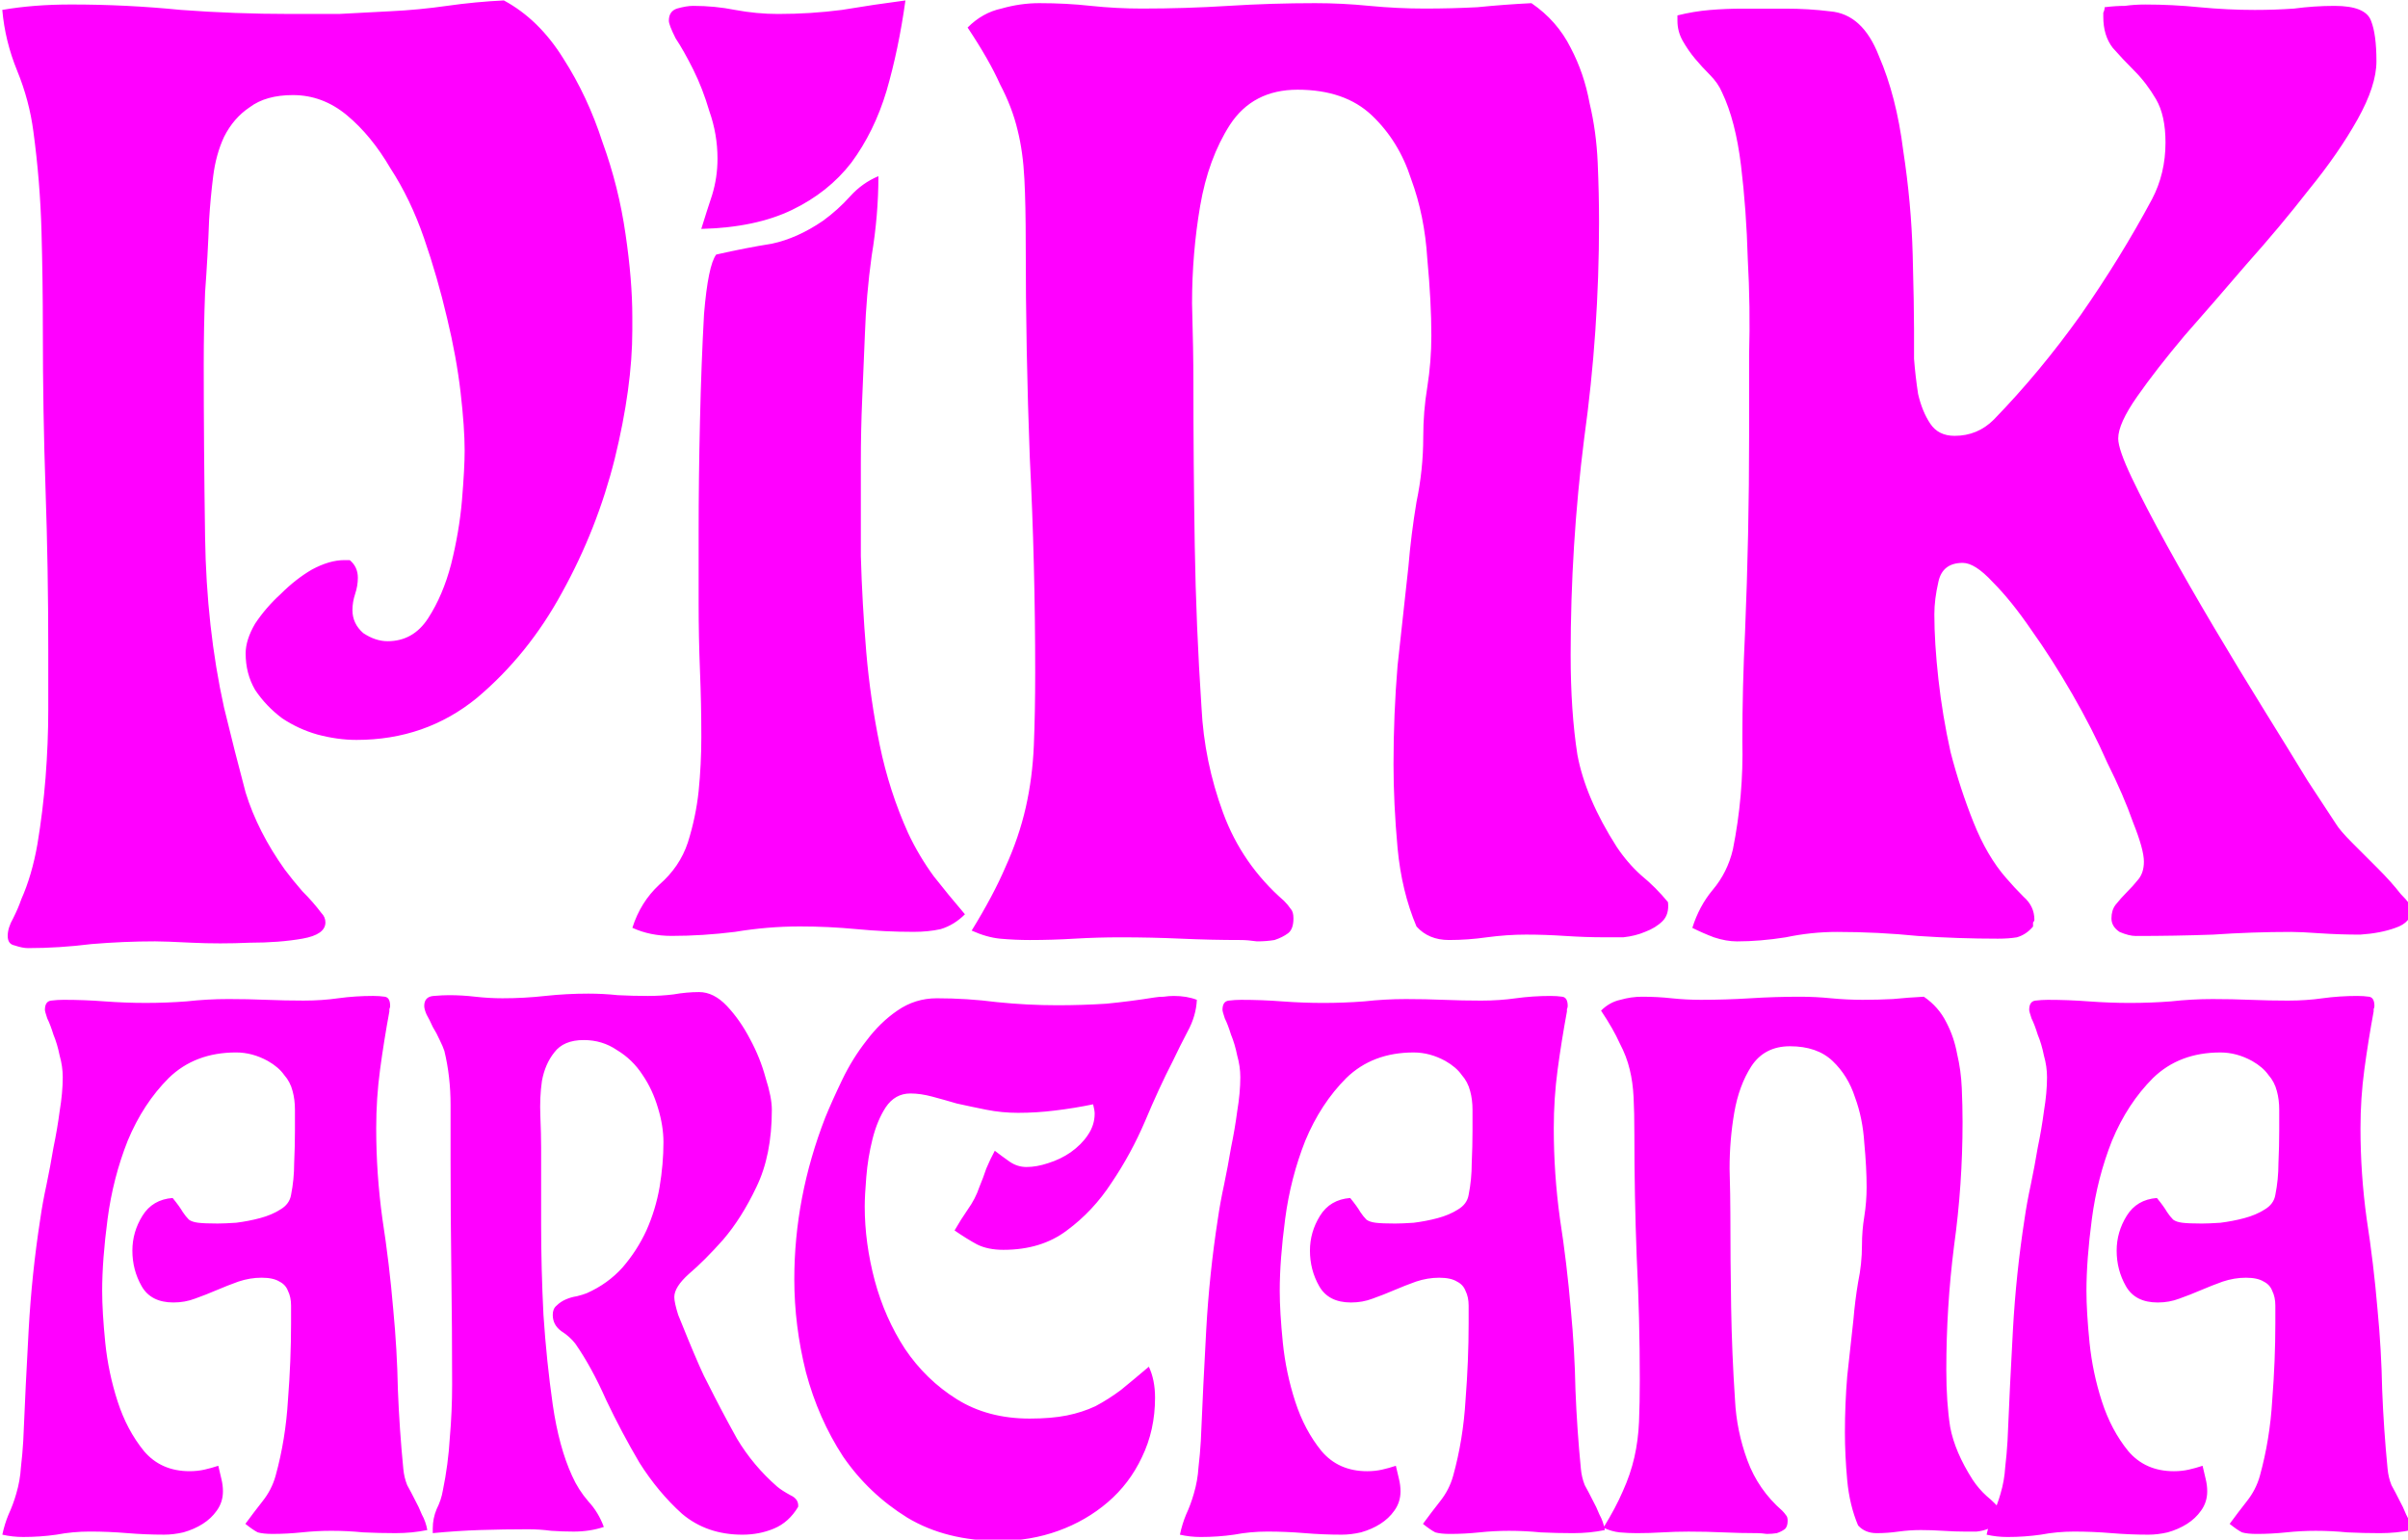 <?xml version="1.0" encoding="UTF-8" standalone="no"?>
<!-- Created with Inkscape (http://www.inkscape.org/) -->

<svg
   width="160.185"
   height="102.428"
   viewBox="0 0 160.185 102.428"
   version="1.1"
   id="svg1"
   xmlns="http://www.w3.org/2000/svg"
   xmlns:svg="http://www.w3.org/2000/svg">
  <defs
     id="defs1" />
  <g
     id="layer1"
     transform="translate(-9.907,-38.786)">
    <rect
       style="font-variation-settings:normal;display:none;vector-effect:none;fill:#ffff00;fill-opacity:1;stroke:none;stroke-width:3.077;stroke-linecap:round;stroke-linejoin:round;stroke-miterlimit:4;stroke-dasharray:none;stroke-dashoffset:0;stroke-opacity:1;-inkscape-stroke:none;paint-order:normal;stop-color:#000000"
       id="rect1"
       width="180"
       height="130.583"
       x="5.6843419e-14"
       y="24.708" />
    <g
       id="g31"
       style="display:inline;fill:#ff00ff;fill-opacity:1;stroke:none;stroke-width:2.523;stroke-dasharray:none"
       transform="matrix(0.793,0,0,0.793,-274.495,-17.113)">
      <g
         id="g43"
         style="display:inline;fill:#ff00ff;fill-opacity:1;stroke:none;stroke-width:2.523;stroke-dasharray:none">
        <path
           d="m 384.16,154.434 q 1.494,0 2.857,-0.195 1.429,-0.195 2.922,-0.195 0.52,0 0.974,0.065 0.455,0.065 0.455,0.779 0,0.13 -0.065,0.26 0,0.065 0,0.195 -0.455,2.468 -0.779,4.87 -0.325,2.403 -0.325,4.935 0,3.831 0.52,7.598 0.584,3.767 0.909,7.598 0.325,3.377 0.39,6.754 0.13,3.312 0.455,6.624 0.065,0.714 0.325,1.364 0.325,0.584 0.649,1.234 0.325,0.584 0.584,1.234 0.325,0.584 0.455,1.299 -0.649,0.13 -1.299,0.195 -0.649,0.065 -1.364,0.065 -1.364,0 -2.727,-0.065 -1.299,-0.13 -2.663,-0.13 -1.234,0 -2.468,0.13 -1.234,0.13 -2.468,0.13 -0.779,0 -1.234,-0.13 -0.39,-0.195 -1.039,-0.714 0.714,-0.974 1.429,-1.883 0.779,-0.974 1.104,-2.143 0.844,-3.052 1.039,-6.364 0.26,-3.312 0.26,-6.429 0,-0.844 0,-1.494 0,-0.714 -0.26,-1.234 -0.195,-0.52 -0.714,-0.779 -0.52,-0.325 -1.494,-0.325 -0.974,0 -1.948,0.325 -0.909,0.325 -1.818,0.714 -0.909,0.39 -1.818,0.714 -0.844,0.325 -1.818,0.325 -1.883,0 -2.663,-1.364 -0.779,-1.364 -0.779,-2.987 0,-1.559 0.844,-2.922 0.844,-1.364 2.533,-1.494 0.584,0.714 0.844,1.169 0.26,0.39 0.52,0.649 0.26,0.195 0.779,0.26 0.52,0.065 1.623,0.065 0.584,0 1.559,-0.065 1.039,-0.13 2.013,-0.39 0.974,-0.26 1.688,-0.714 0.779,-0.455 0.909,-1.234 0.26,-1.299 0.26,-2.663 0.065,-1.429 0.065,-2.727 0,-0.909 0,-1.753 0,-0.844 -0.195,-1.559 -0.195,-0.779 -0.714,-1.364 -0.455,-0.649 -1.364,-1.169 -1.299,-0.714 -2.663,-0.714 -3.442,0 -5.65,2.143 -2.143,2.143 -3.442,5.26 -1.234,3.117 -1.688,6.559 -0.455,3.442 -0.455,6.039 0,1.753 0.26,4.351 0.26,2.533 1.039,4.935 0.779,2.403 2.208,4.156 1.429,1.688 3.831,1.688 0.649,0 1.234,-0.13 0.584,-0.13 1.169,-0.325 0.13,0.52 0.26,1.104 0.13,0.52 0.13,1.039 0,0.909 -0.52,1.623 -0.455,0.649 -1.169,1.104 -0.714,0.455 -1.623,0.714 -0.844,0.195 -1.623,0.195 -1.559,0 -3.117,-0.13 -1.559,-0.13 -3.117,-0.13 -1.429,0 -2.792,0.26 -1.364,0.195 -2.792,0.195 -0.909,0 -1.753,-0.195 0.195,-0.909 0.52,-1.688 0.39,-0.844 0.649,-1.753 0.325,-1.104 0.39,-2.208 0.13,-1.104 0.195,-2.208 0.195,-4.676 0.455,-9.351 0.26,-4.676 0.974,-9.286 0.195,-1.364 0.52,-2.857 0.325,-1.559 0.584,-3.117 0.325,-1.559 0.52,-3.052 0.26,-1.559 0.26,-2.857 0,-0.909 -0.26,-1.818 -0.195,-0.974 -0.52,-1.753 -0.26,-0.844 -0.52,-1.364 -0.195,-0.584 -0.195,-0.714 0,-0.714 0.52,-0.779 0.52,-0.065 1.039,-0.065 1.753,0 3.442,0.13 1.753,0.13 3.442,0.13 1.753,0 3.442,-0.13 1.753,-0.195 3.507,-0.195 1.623,0 3.182,0.065 1.559,0.065 3.182,0.065 z m 33.122,-0.714 q 1.234,0 2.338,1.169 1.104,1.169 1.948,2.792 0.844,1.559 1.299,3.247 0.52,1.623 0.52,2.663 0,3.831 -1.299,6.494 -1.234,2.598 -2.792,4.416 -1.559,1.753 -2.857,2.857 -1.234,1.104 -1.234,1.948 0,0.455 0.325,1.494 0.39,0.974 0.844,2.078 0.455,1.104 0.909,2.143 0.455,1.039 0.714,1.494 1.169,2.338 2.468,4.676 1.364,2.273 3.377,4.026 0.39,0.325 1.104,0.714 0.714,0.325 0.649,0.974 -0.779,1.299 -2.013,1.818 -1.234,0.52 -2.663,0.52 -2.987,0 -5.065,-1.753 -2.013,-1.818 -3.572,-4.286 -1.494,-2.533 -2.792,-5.26 -1.234,-2.792 -2.598,-4.741 -0.455,-0.584 -1.169,-1.039 -0.714,-0.52 -0.714,-1.364 0,-0.52 0.325,-0.779 0.325,-0.325 0.779,-0.52 0.455,-0.195 0.909,-0.26 0.52,-0.13 0.844,-0.26 1.753,-0.779 2.987,-2.143 1.234,-1.429 2.013,-3.117 0.779,-1.753 1.104,-3.637 0.325,-1.948 0.325,-3.767 0,-1.364 -0.455,-2.857 -0.455,-1.559 -1.299,-2.792 -0.844,-1.299 -2.143,-2.078 -1.234,-0.844 -2.792,-0.844 -1.688,0 -2.468,1.039 -0.779,0.974 -1.039,2.403 -0.195,1.364 -0.13,2.922 0.065,1.559 0.065,2.663 0,2.663 0,6.429 0,3.702 0.195,7.598 0.26,3.896 0.779,7.533 0.52,3.572 1.623,5.974 0.52,1.169 1.364,2.143 0.844,0.909 1.299,2.143 -1.169,0.39 -2.533,0.39 -0.909,0 -1.883,-0.065 -0.974,-0.13 -1.948,-0.13 -2.013,0 -4.026,0.065 -1.948,0.065 -3.961,0.26 v -0.39 q 0,-0.844 0.325,-1.623 0.39,-0.779 0.52,-1.559 0.455,-2.208 0.584,-4.416 0.195,-2.208 0.195,-4.481 0,-4.741 -0.065,-9.416 -0.065,-4.741 -0.065,-9.481 0,-2.208 0,-4.546 0,-2.403 -0.52,-4.546 -0.13,-0.39 -0.39,-0.909 -0.26,-0.584 -0.584,-1.104 -0.26,-0.584 -0.52,-1.039 -0.195,-0.455 -0.195,-0.714 0,-0.779 0.779,-0.844 0.779,-0.065 1.299,-0.065 1.104,0 2.208,0.13 1.169,0.13 2.273,0.13 1.818,0 3.572,-0.195 1.818,-0.195 3.637,-0.195 1.234,0 2.468,0.13 1.234,0.065 2.533,0.065 1.104,0 2.143,-0.13 1.104,-0.195 2.143,-0.195 z m 39.811,0.325 q 1.104,0 1.948,0.325 -0.065,1.364 -0.779,2.663 -0.649,1.234 -1.234,2.468 -1.169,2.273 -2.338,5.065 -1.169,2.727 -2.792,5.13 -1.559,2.403 -3.767,4.026 -2.143,1.623 -5.325,1.623 -1.299,0 -2.208,-0.455 -0.844,-0.455 -1.883,-1.169 0.52,-0.909 1.104,-1.753 0.649,-0.909 0.974,-1.883 0.325,-0.779 0.584,-1.559 0.325,-0.779 0.714,-1.494 0.584,0.455 1.234,0.909 0.649,0.455 1.429,0.455 0.844,0 1.818,-0.325 1.039,-0.325 1.883,-0.909 0.909,-0.649 1.429,-1.429 0.584,-0.844 0.584,-1.818 0,-0.26 -0.13,-0.779 -1.559,0.325 -3.182,0.52 -1.559,0.195 -3.117,0.195 -1.364,0 -2.663,-0.26 -1.299,-0.26 -2.468,-0.52 -1.104,-0.325 -2.078,-0.584 -0.974,-0.26 -1.818,-0.26 -1.299,0 -2.078,1.169 -0.714,1.104 -1.104,2.663 -0.39,1.559 -0.52,3.182 -0.13,1.559 -0.13,2.468 0,3.052 0.844,6.234 0.844,3.117 2.533,5.715 1.753,2.598 4.351,4.221 2.598,1.623 6.104,1.623 1.818,0 3.117,-0.26 1.299,-0.26 2.403,-0.779 1.104,-0.584 2.143,-1.364 1.039,-0.844 2.338,-1.948 0.52,1.104 0.52,2.598 0,2.727 -1.104,5 -1.039,2.208 -2.857,3.767 -1.818,1.559 -4.156,2.403 -2.338,0.844 -4.935,0.844 -4.481,0 -7.728,-1.948 -3.247,-2.013 -5.39,-5.13 -2.078,-3.182 -3.117,-7.078 -0.974,-3.896 -0.974,-7.793 0,-6.884 2.598,-13.572 0.584,-1.429 1.429,-3.182 0.844,-1.753 2.013,-3.247 1.169,-1.559 2.598,-2.533 1.494,-1.039 3.312,-1.039 2.533,0 5.065,0.325 2.533,0.26 5.065,0.26 2.078,0 4.091,-0.13 2.013,-0.195 4.026,-0.52 0.39,-0.065 0.779,-0.065 0.455,-0.065 0.844,-0.065 z m 25.849,0.39 q 1.494,0 2.857,-0.195 1.429,-0.195 2.922,-0.195 0.52,0 0.974,0.065 0.455,0.065 0.455,0.779 0,0.13 -0.065,0.26 0,0.065 0,0.195 -0.455,2.468 -0.779,4.87 -0.325,2.403 -0.325,4.935 0,3.831 0.52,7.598 0.584,3.767 0.909,7.598 0.325,3.377 0.39,6.754 0.13,3.312 0.455,6.624 0.065,0.714 0.325,1.364 0.325,0.584 0.649,1.234 0.325,0.584 0.584,1.234 0.325,0.584 0.455,1.299 -0.649,0.13 -1.299,0.195 -0.649,0.065 -1.364,0.065 -1.364,0 -2.727,-0.065 -1.299,-0.13 -2.663,-0.13 -1.234,0 -2.468,0.13 -1.234,0.13 -2.468,0.13 -0.779,0 -1.234,-0.13 -0.39,-0.195 -1.039,-0.714 0.714,-0.974 1.429,-1.883 0.779,-0.974 1.104,-2.143 0.844,-3.052 1.039,-6.364 0.26,-3.312 0.26,-6.429 0,-0.844 0,-1.494 0,-0.714 -0.26,-1.234 -0.195,-0.52 -0.714,-0.779 -0.52,-0.325 -1.494,-0.325 -0.974,0 -1.948,0.325 -0.909,0.325 -1.818,0.714 -0.909,0.39 -1.818,0.714 -0.844,0.325 -1.818,0.325 -1.883,0 -2.663,-1.364 -0.779,-1.364 -0.779,-2.987 0,-1.559 0.844,-2.922 0.844,-1.364 2.533,-1.494 0.584,0.714 0.844,1.169 0.26,0.39 0.52,0.649 0.26,0.195 0.779,0.26 0.52,0.065 1.623,0.065 0.584,0 1.559,-0.065 1.039,-0.13 2.013,-0.39 0.974,-0.26 1.688,-0.714 0.779,-0.455 0.909,-1.234 0.26,-1.299 0.26,-2.663 0.065,-1.429 0.065,-2.727 0,-0.909 0,-1.753 0,-0.844 -0.195,-1.559 -0.195,-0.779 -0.714,-1.364 -0.455,-0.649 -1.364,-1.169 -1.299,-0.714 -2.663,-0.714 -3.442,0 -5.65,2.143 -2.143,2.143 -3.442,5.26 -1.234,3.117 -1.688,6.559 -0.455,3.442 -0.455,6.039 0,1.753 0.26,4.351 0.26,2.533 1.039,4.935 0.779,2.403 2.208,4.156 1.429,1.688 3.831,1.688 0.649,0 1.234,-0.13 0.584,-0.13 1.169,-0.325 0.13,0.52 0.26,1.104 0.13,0.52 0.13,1.039 0,0.909 -0.52,1.623 -0.455,0.649 -1.169,1.104 -0.714,0.455 -1.623,0.714 -0.844,0.195 -1.623,0.195 -1.559,0 -3.117,-0.13 -1.559,-0.13 -3.117,-0.13 -1.429,0 -2.792,0.26 -1.364,0.195 -2.792,0.195 -0.909,0 -1.753,-0.195 0.195,-0.909 0.52,-1.688 0.39,-0.844 0.649,-1.753 0.325,-1.104 0.39,-2.208 0.13,-1.104 0.195,-2.208 0.195,-4.676 0.455,-9.351 0.26,-4.676 0.974,-9.286 0.195,-1.364 0.52,-2.857 0.325,-1.559 0.584,-3.117 0.325,-1.559 0.52,-3.052 0.26,-1.559 0.26,-2.857 0,-0.909 -0.26,-1.818 -0.195,-0.974 -0.52,-1.753 -0.26,-0.844 -0.52,-1.364 -0.195,-0.584 -0.195,-0.714 0,-0.714 0.52,-0.779 0.52,-0.065 1.039,-0.065 1.753,0 3.442,0.13 1.753,0.13 3.442,0.13 1.753,0 3.442,-0.13 1.753,-0.195 3.507,-0.195 1.623,0 3.182,0.065 1.559,0.065 3.182,0.065 z m 10.003,0.844 q 0.714,-0.714 1.623,-0.909 0.909,-0.26 1.818,-0.26 1.299,0 2.468,0.13 1.234,0.13 2.468,0.13 2.078,0 4.156,-0.13 2.078,-0.13 4.156,-0.13 1.299,0 2.598,0.13 1.364,0.13 2.663,0.13 1.299,0 2.533,-0.065 1.299,-0.13 2.598,-0.195 1.234,0.844 1.883,2.143 0.649,1.234 0.909,2.663 0.325,1.364 0.39,2.857 0.065,1.494 0.065,2.857 0,5.26 -0.714,10.39 -0.649,5.13 -0.649,10.39 0,2.727 0.325,4.806 0.39,2.078 1.883,4.416 0.52,0.779 1.169,1.364 0.714,0.584 1.299,1.299 0.065,0.584 -0.26,0.909 -0.325,0.325 -0.844,0.52 -0.455,0.195 -1.039,0.26 -0.52,0 -0.909,0 -0.909,0 -1.883,-0.065 -0.974,-0.065 -1.883,-0.065 -0.909,0 -1.883,0.13 -0.909,0.13 -1.818,0.13 -0.974,0 -1.559,-0.649 -0.714,-1.688 -0.909,-3.767 -0.195,-2.143 -0.195,-4.026 0,-2.403 0.195,-4.741 0.26,-2.338 0.52,-4.741 0.13,-1.559 0.39,-3.117 0.325,-1.559 0.325,-3.117 0,-1.234 0.195,-2.403 0.195,-1.234 0.195,-2.468 0,-1.623 -0.195,-3.702 -0.13,-2.078 -0.779,-3.831 -0.584,-1.818 -1.883,-3.052 -1.299,-1.234 -3.572,-1.234 -2.143,0 -3.247,1.688 -1.039,1.623 -1.429,3.896 -0.39,2.273 -0.39,4.676 0.065,2.338 0.065,3.767 0,3.896 0.065,7.858 0.065,3.896 0.325,7.793 0.13,2.598 1.039,5.065 0.909,2.468 2.922,4.221 0.195,0.195 0.325,0.39 0.13,0.13 0.13,0.455 0,0.52 -0.26,0.714 -0.26,0.195 -0.649,0.325 -0.39,0.065 -0.844,0.065 -0.455,-0.065 -0.779,-0.065 -1.429,0 -2.857,-0.065 -1.429,-0.065 -2.922,-0.065 -1.104,0 -2.208,0.065 -1.039,0.065 -2.143,0.065 -0.714,0 -1.429,-0.065 -0.649,-0.065 -1.364,-0.39 1.039,-1.688 1.623,-3.052 0.649,-1.429 0.974,-2.857 0.325,-1.429 0.39,-2.987 0.065,-1.559 0.065,-3.507 0,-5.195 -0.26,-10.325 -0.195,-5.13 -0.195,-10.261 0,-1.883 -0.065,-3.117 -0.065,-1.299 -0.325,-2.338 -0.26,-1.104 -0.844,-2.208 -0.52,-1.169 -1.559,-2.727 z m 57.669,-0.844 q 1.494,0 2.857,-0.195 1.429,-0.195 2.922,-0.195 0.52,0 0.974,0.065 0.455,0.065 0.455,0.779 0,0.13 -0.065,0.26 0,0.065 0,0.195 -0.455,2.468 -0.779,4.87 -0.325,2.403 -0.325,4.935 0,3.831 0.52,7.598 0.584,3.767 0.909,7.598 0.325,3.377 0.39,6.754 0.13,3.312 0.455,6.624 0.065,0.714 0.325,1.364 0.325,0.584 0.649,1.234 0.325,0.584 0.584,1.234 0.325,0.584 0.455,1.299 -0.649,0.13 -1.299,0.195 -0.649,0.065 -1.364,0.065 -1.364,0 -2.727,-0.065 -1.299,-0.13 -2.663,-0.13 -1.234,0 -2.468,0.13 -1.234,0.13 -2.468,0.13 -0.779,0 -1.234,-0.13 -0.39,-0.195 -1.039,-0.714 0.714,-0.974 1.429,-1.883 0.779,-0.974 1.104,-2.143 0.844,-3.052 1.039,-6.364 0.26,-3.312 0.26,-6.429 0,-0.844 0,-1.494 0,-0.714 -0.26,-1.234 -0.195,-0.52 -0.714,-0.779 -0.52,-0.325 -1.494,-0.325 -0.974,0 -1.948,0.325 -0.909,0.325 -1.818,0.714 -0.909,0.39 -1.818,0.714 -0.844,0.325 -1.818,0.325 -1.883,0 -2.663,-1.364 -0.779,-1.364 -0.779,-2.987 0,-1.559 0.844,-2.922 0.844,-1.364 2.533,-1.494 0.584,0.714 0.844,1.169 0.26,0.39 0.52,0.649 0.26,0.195 0.779,0.26 0.52,0.065 1.623,0.065 0.584,0 1.559,-0.065 1.039,-0.13 2.013,-0.39 0.974,-0.26 1.688,-0.714 0.779,-0.455 0.909,-1.234 0.26,-1.299 0.26,-2.663 0.065,-1.429 0.065,-2.727 0,-0.909 0,-1.753 0,-0.844 -0.195,-1.559 -0.195,-0.779 -0.714,-1.364 -0.455,-0.649 -1.364,-1.169 -1.299,-0.714 -2.663,-0.714 -3.442,0 -5.65,2.143 -2.143,2.143 -3.442,5.26 -1.234,3.117 -1.688,6.559 -0.455,3.442 -0.455,6.039 0,1.753 0.26,4.351 0.26,2.533 1.039,4.935 0.779,2.403 2.208,4.156 1.429,1.688 3.831,1.688 0.649,0 1.234,-0.13 0.584,-0.13 1.169,-0.325 0.13,0.52 0.26,1.104 0.13,0.52 0.13,1.039 0,0.909 -0.52,1.623 -0.455,0.649 -1.169,1.104 -0.714,0.455 -1.623,0.714 -0.844,0.195 -1.623,0.195 -1.559,0 -3.117,-0.13 -1.559,-0.13 -3.117,-0.13 -1.429,0 -2.792,0.26 -1.364,0.195 -2.792,0.195 -0.909,0 -1.753,-0.195 0.195,-0.909 0.52,-1.688 0.39,-0.844 0.649,-1.753 0.325,-1.104 0.39,-2.208 0.13,-1.104 0.195,-2.208 0.195,-4.676 0.455,-9.351 0.26,-4.676 0.974,-9.286 0.195,-1.364 0.52,-2.857 0.325,-1.559 0.584,-3.117 0.325,-1.559 0.52,-3.052 0.26,-1.559 0.26,-2.857 0,-0.909 -0.26,-1.818 -0.195,-0.974 -0.52,-1.753 -0.26,-0.844 -0.52,-1.364 -0.195,-0.584 -0.195,-0.714 0,-0.714 0.52,-0.779 0.52,-0.065 1.039,-0.065 1.753,0 3.442,0.13 1.753,0.13 3.442,0.13 1.753,0 3.442,-0.13 1.753,-0.195 3.507,-0.195 1.623,0 3.182,0.065 1.559,0.065 3.182,0.065 z"
           id="text59"
           style="font-size:64.94px;font-family:CATEckmann;-inkscape-font-specification:'CATEckmann, Normal';letter-spacing:-1.751px;stroke-linecap:round;stroke-linejoin:round;paint-order:stroke markers fill"
           aria-label="ARCANA" />
        <path
           d="m 400.909,70.528 q 2.949,1.588 4.99,4.877 2.041,3.176 3.289,7.032 1.361,3.743 1.928,7.712 0.567,3.856 0.567,6.918 v 1.134 q 0,4.763 -1.474,10.774 -1.474,5.897 -4.423,11.228 -2.835,5.217 -7.145,8.846 -4.31,3.516 -10.094,3.516 -1.588,0 -3.289,-0.454 -1.588,-0.454 -2.949,-1.361 -1.361,-1.021 -2.268,-2.382 -0.794,-1.361 -0.794,-3.062 0,-1.134 0.794,-2.495 0.907,-1.361 2.155,-2.495 1.248,-1.248 2.608,-2.041 1.474,-0.794 2.722,-0.794 h 0.454 q 0.68,0.567 0.68,1.474 0,0.68 -0.227,1.361 -0.227,0.68 -0.227,1.361 0,1.134 0.907,1.928 1.021,0.68 2.041,0.68 2.155,0 3.402,-1.928 1.248,-1.928 1.928,-4.537 0.68,-2.722 0.907,-5.33 0.227,-2.722 0.227,-4.196 0,-1.928 -0.34,-4.877 -0.34,-2.949 -1.134,-6.238 -0.794,-3.402 -1.928,-6.691 -1.134,-3.289 -2.835,-5.897 -1.588,-2.722 -3.629,-4.423 -2.041,-1.701 -4.537,-1.701 -2.268,0 -3.629,1.021 -1.361,0.907 -2.155,2.495 -0.68,1.474 -0.907,3.289 -0.227,1.815 -0.34,3.629 -0.113,3.062 -0.34,6.124 -0.113,2.949 -0.113,6.011 0,6.805 0.113,14.517 0.113,7.599 1.588,14.29 0.907,3.743 1.815,7.145 1.021,3.289 3.289,6.465 0.68,0.907 1.474,1.815 0.907,0.907 1.588,1.815 0.34,0.34 0.34,0.794 0,1.021 -1.928,1.361 -1.928,0.34 -4.423,0.34 -2.495,0.113 -4.877,0 -2.268,-0.113 -3.062,-0.113 -2.608,0 -5.33,0.227 -2.722,0.34 -5.33,0.34 -0.454,0 -1.134,-0.227 -0.567,-0.113 -0.567,-0.794 0,-0.68 0.454,-1.474 0.454,-0.907 0.68,-1.588 0.907,-2.041 1.361,-4.65 0.454,-2.722 0.68,-5.557 0.227,-2.949 0.227,-5.671 0,-2.835 0,-5.104 0,-6.805 -0.227,-13.383 -0.227,-6.578 -0.227,-13.383 0,-4.196 -0.113,-8.279 -0.113,-4.196 -0.68,-8.393 -0.34,-2.608 -1.361,-5.104 -1.021,-2.495 -1.248,-5.104 2.608,-0.454 5.784,-0.454 4.65,0 9.186,0.454 4.537,0.34 9.186,0.34 2.041,0 4.083,0 2.155,-0.113 4.31,-0.227 2.382,-0.113 4.763,-0.454 2.382,-0.34 4.763,-0.454 z m 23.025,1.134 q 2.722,0 5.33,-0.34 2.722,-0.454 5.33,-0.794 -0.567,4.083 -1.588,7.599 -1.021,3.402 -2.949,6.011 -1.928,2.495 -4.99,3.969 -3.062,1.474 -7.599,1.588 0.454,-1.474 0.907,-2.835 0.454,-1.474 0.454,-3.062 0,-2.041 -0.68,-3.969 -0.567,-1.928 -1.361,-3.516 -0.794,-1.588 -1.474,-2.608 -0.567,-1.134 -0.567,-1.474 0,-0.794 0.68,-1.021 0.794,-0.227 1.361,-0.227 1.815,0 3.516,0.34 1.815,0.34 3.629,0.34 z m 8.393,13.61 q 0,3.289 -0.567,6.691 -0.454,3.289 -0.567,6.578 -0.113,2.722 -0.227,5.444 -0.113,2.608 -0.113,5.33 0,3.743 0,7.825 0.113,3.969 0.454,8.052 0.34,3.969 1.134,7.825 0.794,3.856 2.382,7.372 0.907,1.928 2.155,3.629 1.248,1.588 2.608,3.176 -0.907,0.907 -2.041,1.248 -1.021,0.227 -2.268,0.227 -2.382,0 -4.763,-0.227 -2.382,-0.227 -4.763,-0.227 -2.722,0 -5.444,0.454 -2.722,0.34 -5.33,0.34 -1.815,0 -3.289,-0.68 0.68,-2.155 2.268,-3.629 1.701,-1.474 2.382,-3.516 0.68,-2.155 0.907,-4.31 0.227,-2.268 0.227,-4.537 0,-2.835 -0.113,-5.557 -0.113,-2.835 -0.113,-5.671 0,-1.588 0,-6.011 0,-4.423 0.113,-9.3 0.113,-4.877 0.34,-8.96 0.34,-4.083 1.021,-4.99 2.495,-0.567 4.65,-0.907 2.155,-0.454 4.31,-1.928 1.248,-0.907 2.268,-2.041 1.021,-1.134 2.382,-1.701 z m 7.487,-12.475 q 1.248,-1.248 2.835,-1.588 1.588,-0.454 3.176,-0.454 2.268,0 4.31,0.227 2.155,0.227 4.31,0.227 3.629,0 7.258,-0.227 3.629,-0.227 7.258,-0.227 2.268,0 4.537,0.227 2.382,0.227 4.65,0.227 2.268,0 4.423,-0.113 2.268,-0.227 4.537,-0.34 2.155,1.474 3.289,3.743 1.134,2.155 1.588,4.65 0.567,2.382 0.68,4.99 0.113,2.608 0.113,4.99 0,9.186 -1.248,18.146 -1.134,8.96 -1.134,18.146 0,4.763 0.567,8.393 0.68,3.629 3.289,7.712 0.907,1.361 2.041,2.382 1.248,1.021 2.268,2.268 0.113,1.021 -0.454,1.588 -0.567,0.567 -1.474,0.907 -0.794,0.34 -1.815,0.454 -0.907,0 -1.588,0 -1.588,0 -3.289,-0.113 -1.701,-0.113 -3.289,-0.113 -1.588,0 -3.289,0.227 -1.588,0.227 -3.176,0.227 -1.701,0 -2.722,-1.134 -1.248,-2.949 -1.588,-6.578 -0.34,-3.743 -0.34,-7.032 0,-4.196 0.34,-8.279 0.454,-4.083 0.907,-8.279 0.227,-2.722 0.68,-5.444 0.567,-2.722 0.567,-5.444 0,-2.155 0.34,-4.196 0.34,-2.155 0.34,-4.31 0,-2.835 -0.34,-6.465 -0.227,-3.629 -1.361,-6.691 -1.021,-3.176 -3.289,-5.33 -2.268,-2.155 -6.238,-2.155 -3.743,0 -5.671,2.949 -1.815,2.835 -2.495,6.805 -0.68,3.969 -0.68,8.166 0.113,4.083 0.113,6.578 0,6.805 0.113,13.723 0.113,6.805 0.567,13.61 0.227,4.537 1.815,8.846 1.588,4.31 5.104,7.372 0.34,0.34 0.567,0.68 0.227,0.227 0.227,0.794 0,0.907 -0.454,1.248 -0.454,0.34 -1.134,0.567 -0.68,0.113 -1.474,0.113 -0.794,-0.113 -1.361,-0.113 -2.495,0 -4.99,-0.113 -2.495,-0.113 -5.104,-0.113 -1.928,0 -3.856,0.113 -1.815,0.113 -3.743,0.113 -1.248,0 -2.495,-0.113 -1.134,-0.113 -2.382,-0.68 1.815,-2.949 2.835,-5.33 1.134,-2.495 1.701,-4.99 0.567,-2.495 0.68,-5.217 0.113,-2.722 0.113,-6.124 0,-9.073 -0.454,-18.033 -0.34,-8.96 -0.34,-17.919 0,-3.289 -0.113,-5.444 -0.113,-2.268 -0.567,-4.083 -0.454,-1.928 -1.474,-3.856 -0.907,-2.041 -2.722,-4.763 z m 95.382,-1.701 q 0.907,-0.113 1.701,-0.113 0.794,-0.113 1.701,-0.113 2.268,0 4.537,0.227 2.382,0.227 4.65,0.227 1.701,0 3.289,-0.113 1.701,-0.227 3.402,-0.227 2.608,0 3.062,1.248 0.454,1.134 0.454,3.402 0,2.041 -1.588,4.877 -1.588,2.835 -4.083,5.897 -2.382,3.062 -5.217,6.238 -2.722,3.176 -5.217,6.011 -2.382,2.835 -3.969,5.104 -1.588,2.268 -1.588,3.516 0,0.907 1.134,3.289 1.134,2.382 2.949,5.671 1.815,3.289 3.969,6.918 2.155,3.629 4.196,6.918 2.041,3.289 3.629,5.897 1.701,2.608 2.382,3.629 0.34,0.567 1.361,1.588 1.021,1.021 2.155,2.155 1.134,1.134 1.928,2.155 0.907,0.907 0.907,1.248 0,1.134 -1.361,1.588 -1.248,0.454 -2.949,0.567 -1.701,0 -3.402,-0.113 -1.588,-0.113 -2.382,-0.113 -3.289,0 -6.578,0.227 -3.176,0.113 -6.465,0.113 -0.567,0 -1.361,-0.34 -0.68,-0.454 -0.68,-1.134 0,-0.68 0.34,-1.134 0.454,-0.567 0.907,-1.021 0.567,-0.567 1.021,-1.134 0.454,-0.567 0.454,-1.474 0,-1.021 -0.907,-3.289 -0.794,-2.268 -2.155,-4.99 -1.248,-2.835 -2.949,-5.784 -1.701,-2.949 -3.402,-5.33 -1.701,-2.495 -3.289,-4.083 -1.474,-1.588 -2.495,-1.588 -1.701,0 -2.041,1.588 -0.34,1.474 -0.34,2.722 0,2.382 0.34,5.444 0.34,3.062 1.021,6.124 0.794,3.062 1.928,5.897 1.134,2.835 2.722,4.65 0.68,0.794 1.474,1.588 0.907,0.794 0.907,1.928 0,0.113 -0.113,0.227 0,0.113 0,0.34 -0.567,0.68 -1.361,0.907 -0.68,0.113 -1.588,0.113 -3.289,0 -6.691,-0.227 -3.402,-0.34 -6.805,-0.34 -2.155,0 -4.31,0.454 -2.155,0.34 -4.083,0.34 -0.907,0 -1.928,-0.34 -0.907,-0.34 -1.815,-0.794 0.567,-1.815 1.701,-3.176 1.248,-1.474 1.701,-3.402 0.907,-4.537 0.794,-9.073 0,-4.537 0.227,-9.186 0.34,-8.166 0.34,-16.445 0,-2.835 0,-6.805 0.113,-3.969 -0.113,-8.052 -0.113,-4.083 -0.567,-7.825 -0.454,-3.743 -1.588,-6.124 -0.34,-0.794 -1.021,-1.474 -0.68,-0.68 -1.248,-1.361 -0.567,-0.68 -1.021,-1.474 -0.454,-0.794 -0.454,-1.701 v -0.454 q 1.361,-0.34 2.722,-0.454 1.361,-0.113 2.722,-0.113 1.815,0 3.629,0 1.928,0 3.743,0.227 2.722,0.227 4.083,3.743 1.474,3.402 2.041,7.939 0.68,4.423 0.794,8.733 0.113,4.31 0.113,6.238 0,0.907 0,2.495 0.113,1.474 0.34,2.949 0.34,1.474 1.021,2.495 0.68,1.021 2.041,1.021 1.928,0 3.289,-1.361 3.856,-3.969 7.258,-8.733 3.402,-4.877 6.011,-9.754 1.134,-2.155 1.134,-4.763 0,-2.268 -0.794,-3.629 -0.794,-1.361 -1.815,-2.382 -1.021,-1.021 -1.815,-1.928 -0.794,-1.021 -0.794,-2.608 0,-0.227 0,-0.34 0.113,-0.227 0.113,-0.454 z"
           id="text41"
           style="font-size:113.413px;font-family:CATEckmann;-inkscape-font-specification:'CATEckmann, Normal';letter-spacing:-1.7px;stroke-linecap:round;stroke-linejoin:round;paint-order:stroke markers fill"
           aria-label="PINK" />
      </g>
    </g>
  </g>
</svg>
